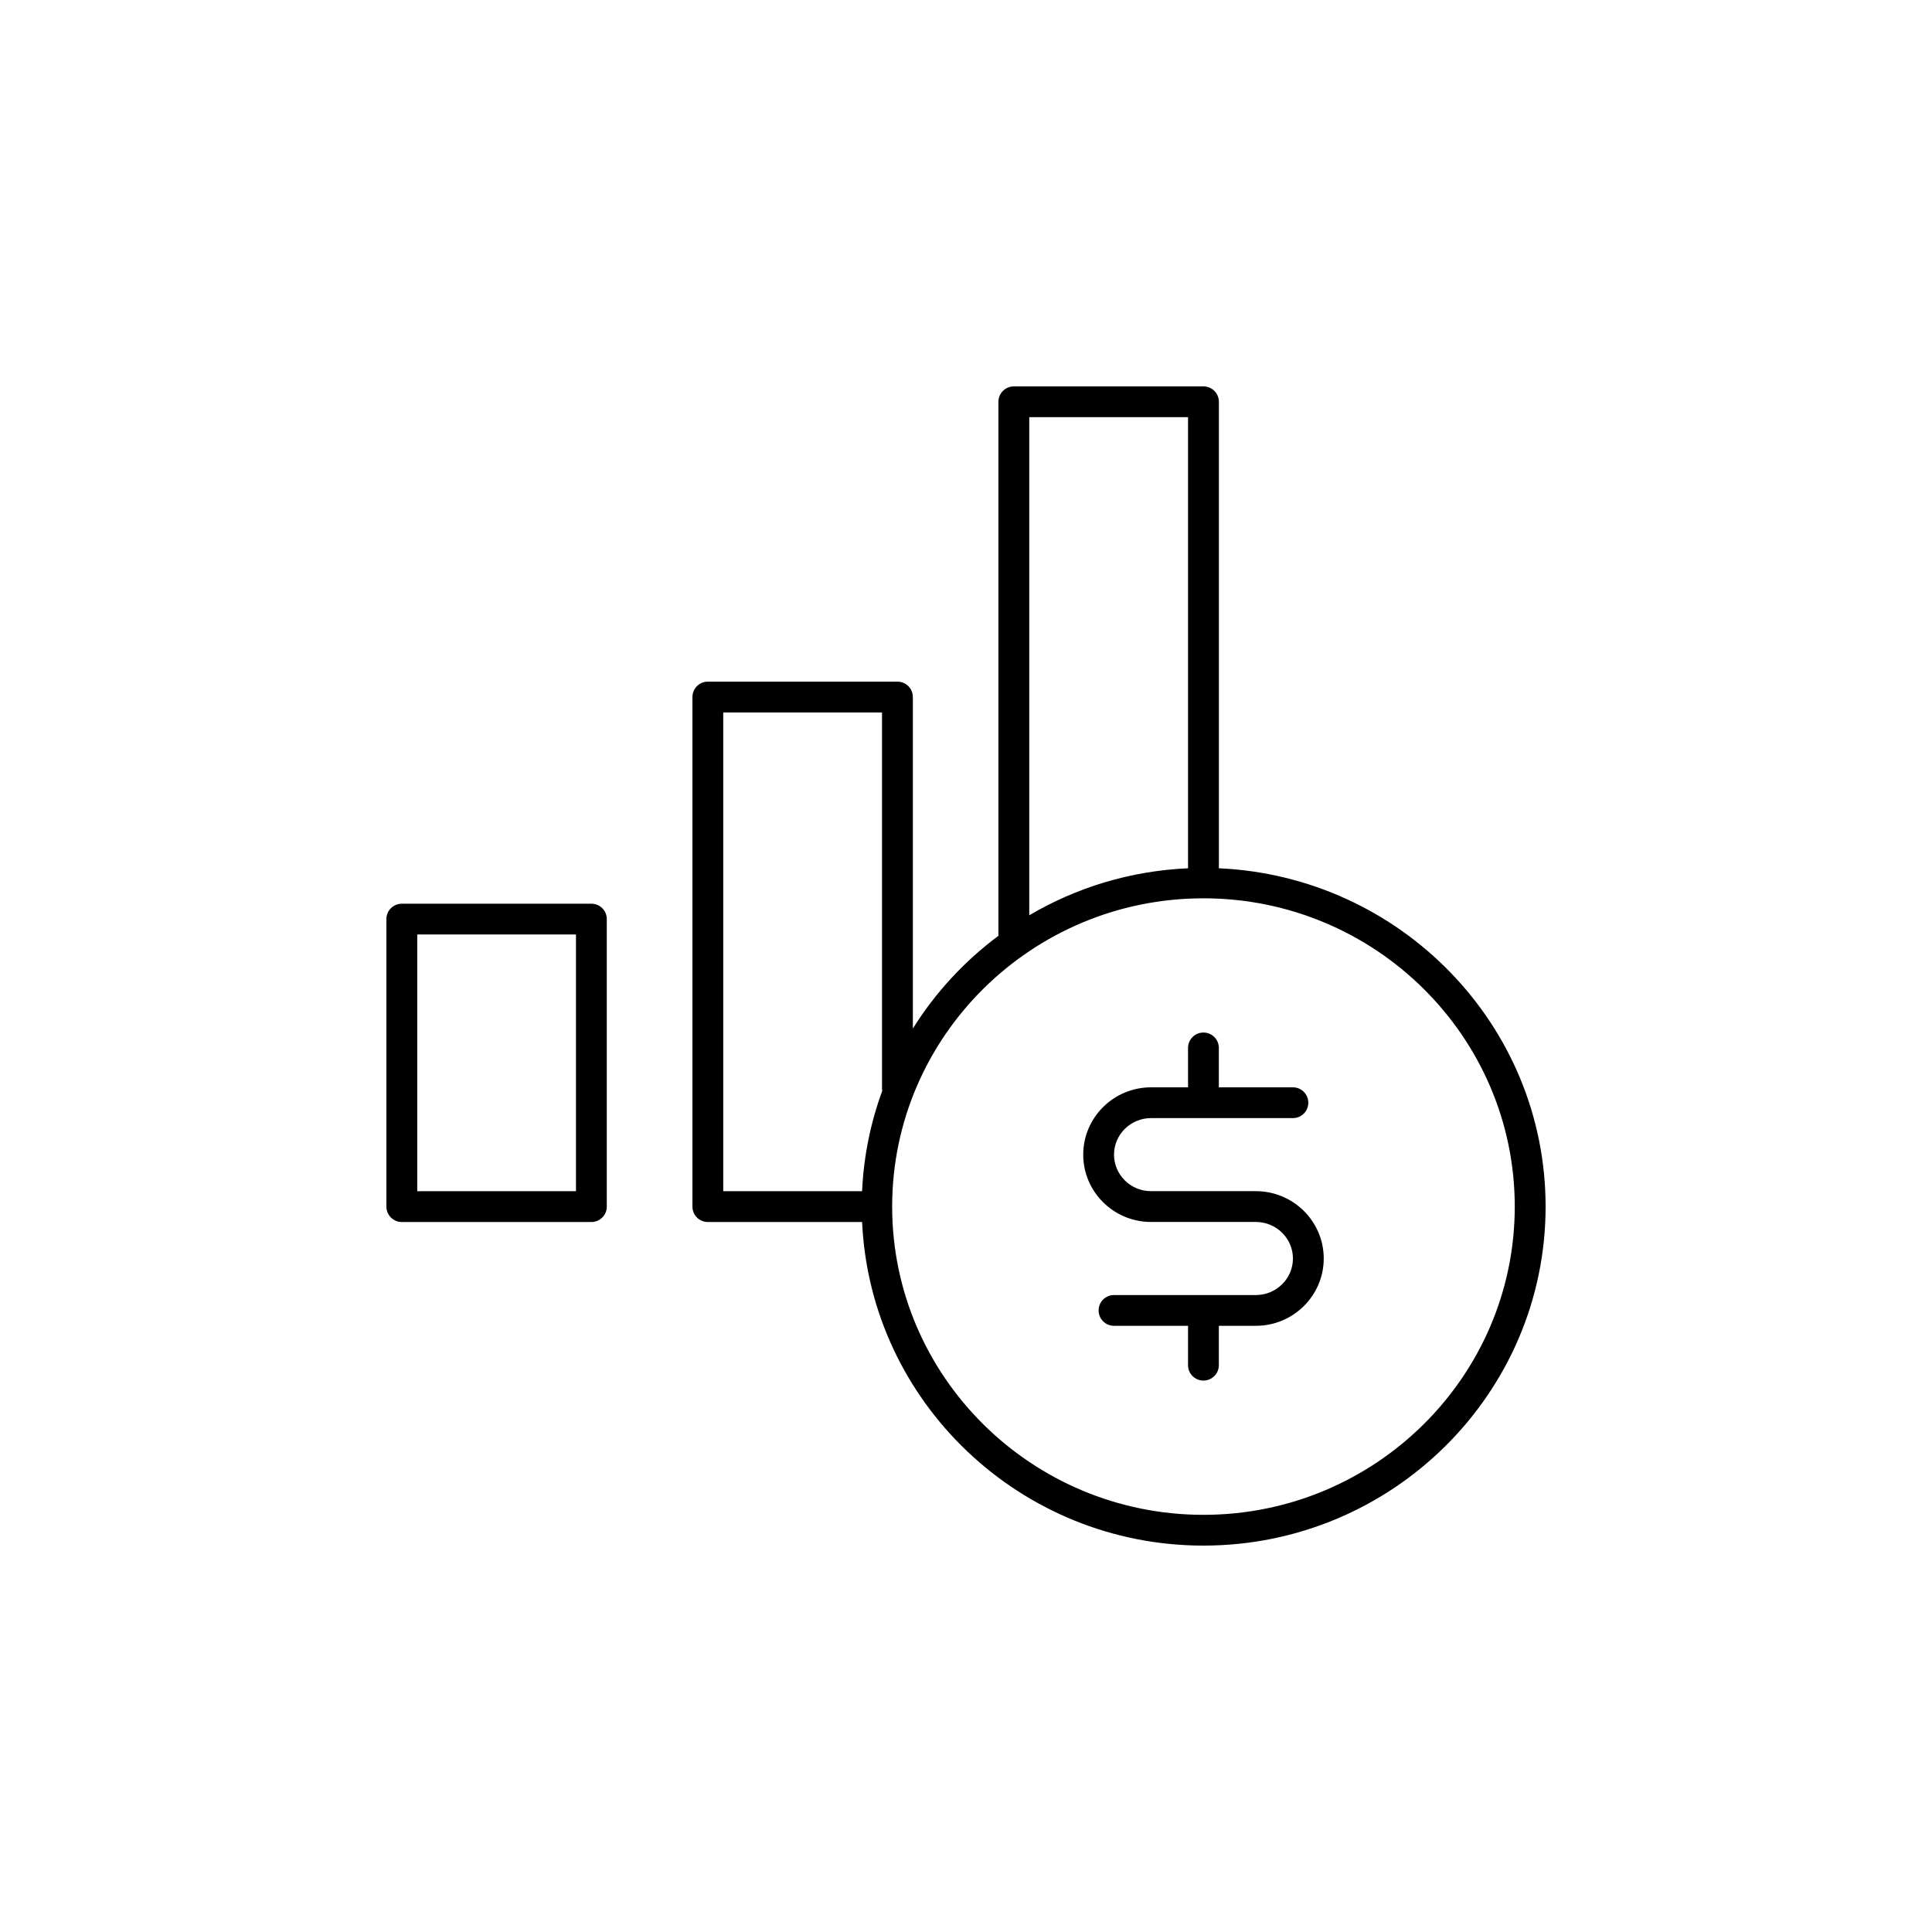 <svg width="55px" height="55px" viewBox="0 0 55 55" xmlns="http://www.w3.org/2000/svg"><path d="M35.752,33.91 C36.817,33.91 37.684,34.77 37.684,35.827 C37.684,36.884 36.817,37.743 35.752,37.743 L34.698,37.743 L34.698,38.864 C34.698,39.106 34.502,39.302 34.259,39.302 C34.017,39.302 33.821,39.106 33.821,38.864 L33.821,37.743 L31.713,37.743 C31.471,37.743 31.275,37.548 31.275,37.306 C31.275,37.062 31.471,36.867 31.713,36.867 L34.254,36.867 C34.256,36.867 34.257,36.866 34.259,36.866 C34.261,36.866 34.262,36.867 34.264,36.867 L35.752,36.867 C36.334,36.867 36.807,36.4 36.807,35.827 C36.807,35.254 36.334,34.787 35.752,34.787 L32.768,34.787 C31.703,34.787 30.837,33.928 30.837,32.87 C30.837,31.814 31.703,30.954 32.768,30.954 L33.821,30.954 L33.821,29.833 C33.821,29.59 34.017,29.394 34.259,29.394 C34.502,29.394 34.698,29.59 34.698,29.833 L34.698,30.954 L36.807,30.954 C37.049,30.954 37.245,31.15 37.245,31.393 C37.245,31.635 37.049,31.83 36.807,31.83 L32.768,31.83 C32.186,31.83 31.714,32.297 31.714,32.87 C31.714,33.444 32.186,33.91 32.768,33.91 L35.752,33.91 Z M11.878,33.911 L16.397,33.911 L16.397,26.603 L11.878,26.603 L11.878,33.911 Z M16.836,25.727 C17.078,25.727 17.274,25.922 17.274,26.165 L17.274,34.35 C17.274,34.592 17.078,34.788 16.836,34.788 L11.439,34.788 C11.196,34.788 11,34.592 11,34.35 L11,26.165 C11,25.922 11.196,25.727 11.439,25.727 L16.836,25.727 Z M34.26,43.124 C39.147,43.124 43.122,39.187 43.122,34.349 C43.122,29.51 39.147,25.573 34.26,25.573 C29.373,25.573 25.398,29.509 25.398,34.348 C25.398,34.349 25.398,34.349 25.398,34.35 C25.398,34.351 25.398,34.351 25.398,34.352 C25.399,39.188 29.374,43.124 34.26,43.124 Z M20.589,20.282 L20.589,33.911 L24.542,33.911 C24.587,32.911 24.786,31.951 25.117,31.052 C25.116,31.038 25.109,31.027 25.109,31.012 L25.109,20.282 L20.589,20.282 Z M29.301,11.876 L29.301,26.056 C30.637,25.268 32.175,24.791 33.821,24.718 L33.821,11.876 L29.301,11.876 Z M34.699,24.718 C39.865,24.949 44,29.174 44,34.349 C44,39.671 39.631,44 34.26,44 C29.039,44 24.777,39.905 24.542,34.788 L20.15,34.788 C19.908,34.788 19.712,34.592 19.712,34.35 L19.712,19.844 C19.712,19.601 19.908,19.405 20.15,19.405 L25.547,19.405 C25.791,19.405 25.987,19.601 25.987,19.844 L25.987,29.28 C26.628,28.255 27.457,27.36 28.427,26.637 C28.427,26.63 28.423,26.625 28.423,26.618 L28.423,11.439 C28.423,11.196 28.619,11 28.861,11 L34.26,11 C34.503,11 34.699,11.196 34.699,11.439 L34.699,24.718 Z"></path></svg>
